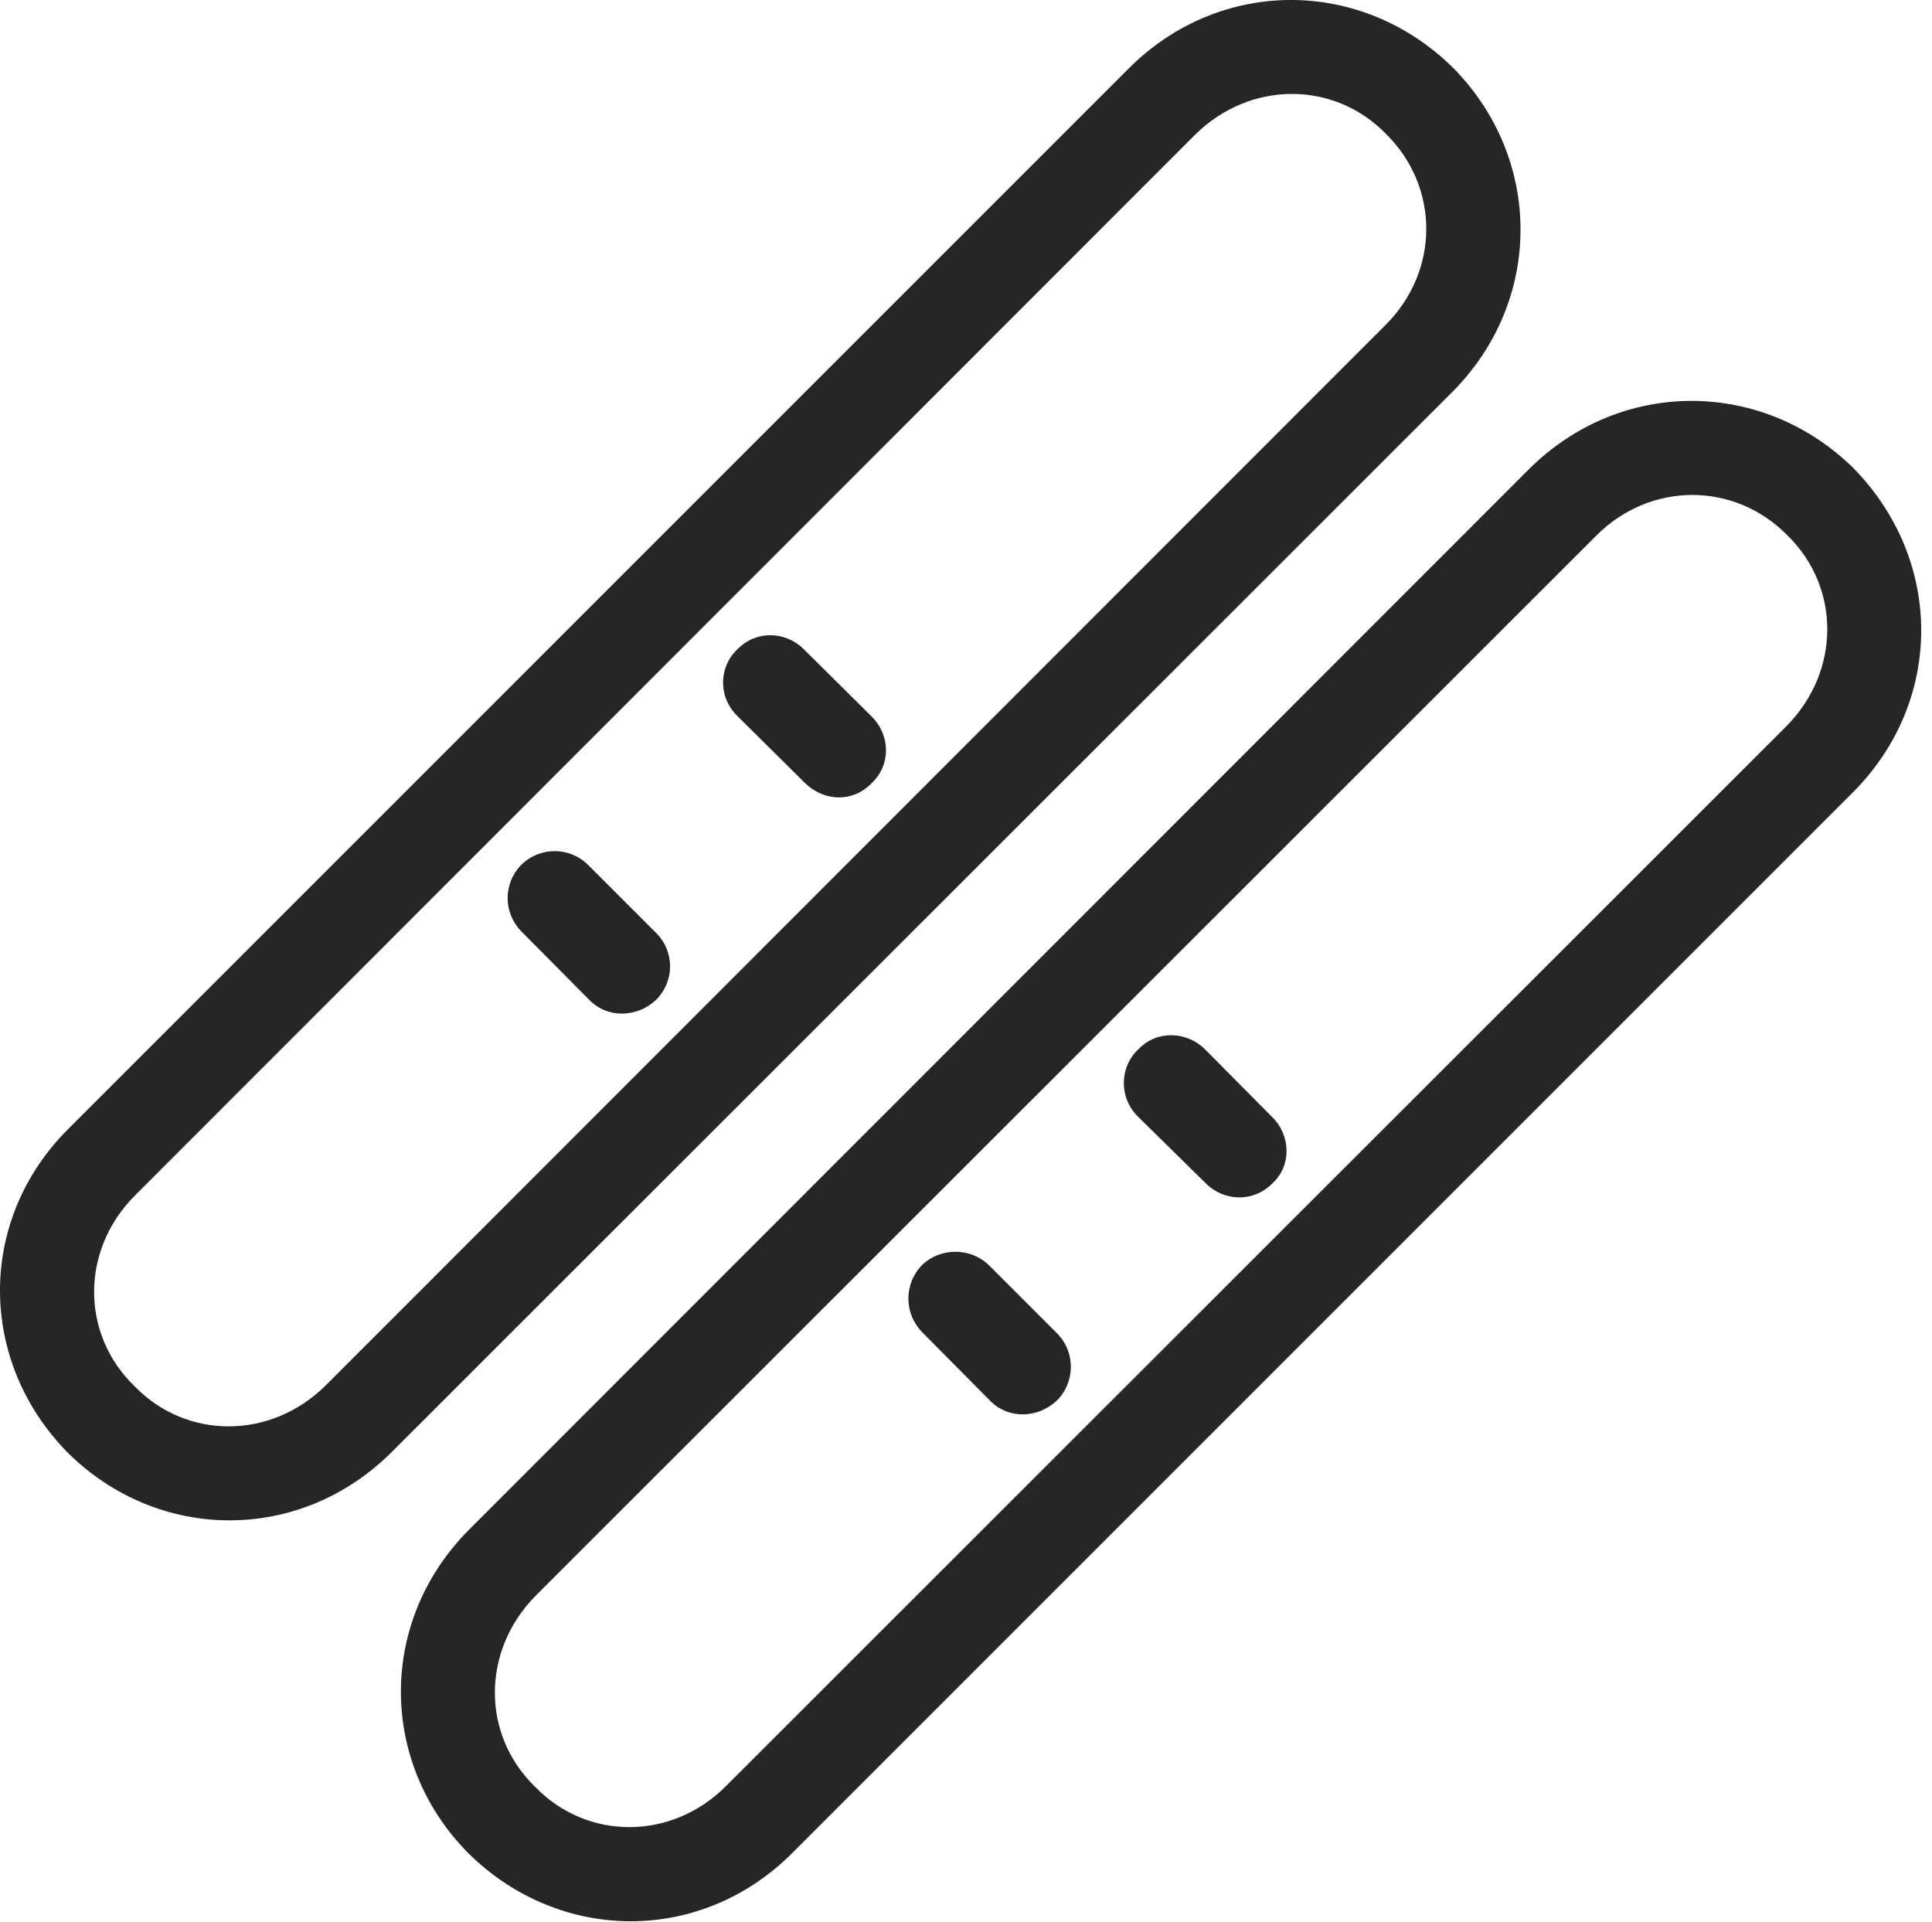 <?xml version="1.0" encoding="UTF-8"?>
<!--Generator: Apple Native CoreSVG 326-->
<!DOCTYPE svg
PUBLIC "-//W3C//DTD SVG 1.1//EN"
       "http://www.w3.org/Graphics/SVG/1.1/DTD/svg11.dtd">
<svg version="1.1" xmlns="http://www.w3.org/2000/svg" xmlns:xlink="http://www.w3.org/1999/xlink" viewBox="0 0 67.7 67.353">
 <g>
  <rect height="67.353" opacity="0" width="67.7" x="0" y="0"/>
  <path d="M2.405 39.546C-0.818 42.749-0.779 47.71 2.385 50.913C5.569 54.058 10.53 54.077 13.733 50.874L50.881 13.745C54.084 10.542 54.065 5.562 50.92 2.378C47.717-0.786 42.756-0.806 39.553 2.397ZM4.729 41.89L41.877 4.722C43.791 2.827 46.741 2.808 48.577 4.702C50.452 6.558 50.452 9.507 48.538 11.401L11.409 48.55C9.495 50.444 6.545 50.464 4.709 48.569C2.815 46.733 2.834 43.784 4.729 41.89ZM25.842 25.093L28.206 27.436C28.889 28.101 29.905 28.12 30.549 27.436C31.213 26.811 31.213 25.776 30.549 25.112L28.166 22.749C27.522 22.105 26.487 22.085 25.842 22.749C25.178 23.374 25.159 24.429 25.842 25.093ZM18.264 32.632L20.647 35.034C21.291 35.698 22.327 35.659 22.991 35.034C23.635 34.39 23.655 33.355 22.991 32.69L20.608 30.308C19.963 29.663 18.909 29.663 18.264 30.308C17.62 30.972 17.639 31.987 18.264 32.632ZM16.448 53.589C13.245 56.792 13.264 61.753 16.409 64.936C19.612 68.101 24.573 68.14 27.776 64.917L64.924 27.769C68.127 24.565 68.108 19.624 64.944 16.401C61.76 13.276 56.799 13.237 53.577 16.44ZM18.772 55.913L55.92 18.784C57.815 16.87 60.764 16.87 62.62 18.745C64.514 20.581 64.495 23.53 62.6 25.444L25.432 62.593C23.538 64.487 20.588 64.507 18.752 62.612C16.858 60.776 16.877 57.827 18.772 55.913ZM39.885 39.136L42.248 41.46C42.913 42.124 43.948 42.124 44.592 41.46C45.256 40.855 45.237 39.8 44.592 39.155L42.229 36.773C41.584 36.128 40.53 36.089 39.885 36.773C39.221 37.398 39.202 38.472 39.885 39.136ZM32.307 46.675L34.69 49.077C35.334 49.741 36.37 49.702 37.034 49.077C37.678 48.433 37.698 47.378 37.034 46.714L34.651 44.331C34.006 43.706 32.952 43.706 32.307 44.331C31.663 44.995 31.682 46.03 32.307 46.675Z" fill="black" fill-opacity="0.85"/>
 </g>
</svg>
